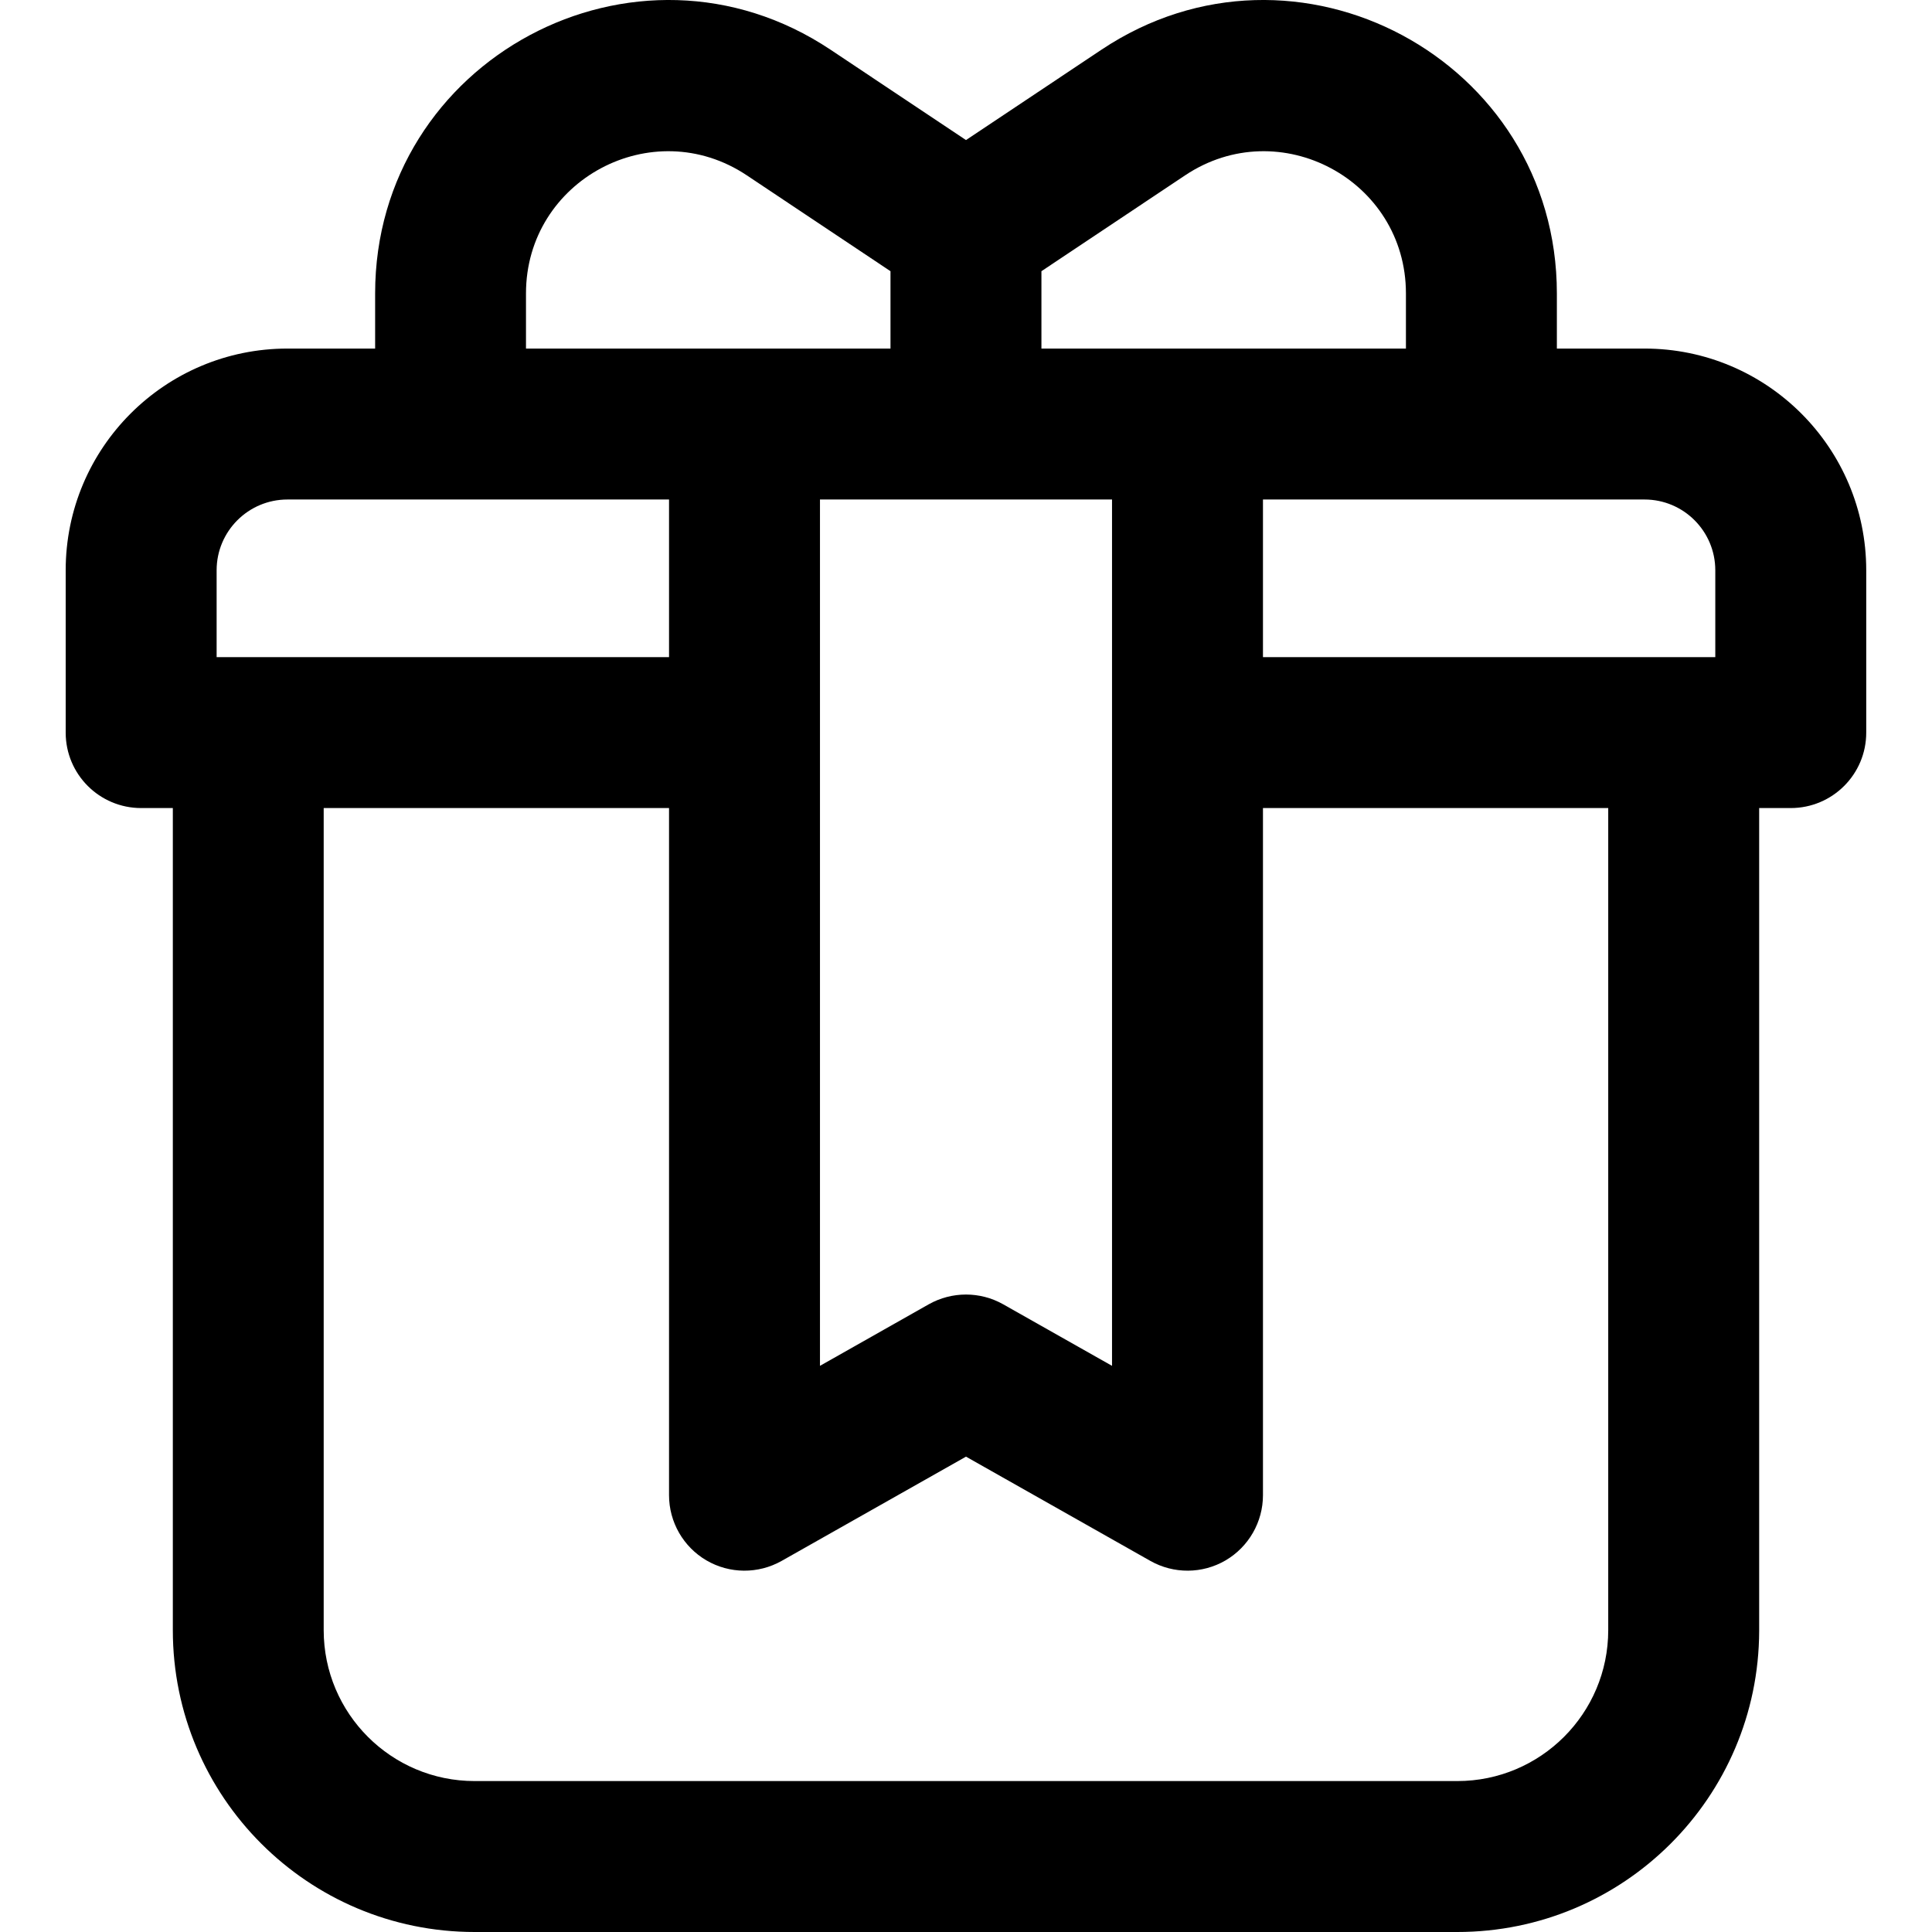 <svg xmlns="http://www.w3.org/2000/svg" width="24" height="24" viewBox="0 0 24 24" fill="currentColor"><path fill-rule="evenodd" clip-rule="evenodd" d="M4.66 3.645C4.66 0.739 7.899 -0.996 10.318 0.618L12 1.74L13.682 0.618C16.1 -0.996 19.34 0.739 19.34 3.645V4.33H20.429C21.95 4.33 23.183 5.563 23.183 7.084V9.101C23.183 9.619 22.763 10.038 22.245 10.038H21.853V20.25C21.853 20.254 21.853 20.258 21.853 20.261C21.847 22.327 20.17 24 18.103 24H5.896C3.825 24 2.147 22.321 2.147 20.25V10.038H1.754C1.236 10.038 0.816 9.619 0.816 9.101V7.084C0.816 5.563 2.05 4.33 3.571 4.33H4.66V3.645ZM6.534 4.33H11.062V3.369L9.277 2.178C8.105 1.396 6.534 2.236 6.534 3.645V4.33ZM12.937 3.369V4.33H17.465V3.645C17.465 2.236 15.894 1.396 14.722 2.178L12.937 3.369ZM3.571 6.205C3.085 6.205 2.691 6.599 2.691 7.084V8.163H8.311L8.311 6.205H3.571ZM8.311 10.038V18.574C8.311 18.907 8.488 19.216 8.776 19.384C9.064 19.552 9.419 19.554 9.71 19.39L12 18.095L14.29 19.39C14.58 19.554 14.936 19.552 15.224 19.384C15.511 19.216 15.689 18.907 15.689 18.574V10.038H19.978V20.214C19.978 20.217 19.978 20.22 19.978 20.223V20.25C19.978 21.286 19.138 22.125 18.103 22.125H5.896C4.861 22.125 4.021 21.286 4.021 20.25V10.038H8.311ZM21.308 8.163V7.084C21.308 6.599 20.914 6.205 20.429 6.205H15.689V8.163H21.308ZM13.814 6.205H10.186V16.967L11.538 16.202C11.825 16.041 12.175 16.041 12.461 16.202L13.814 16.967V6.205Z"></path></svg>